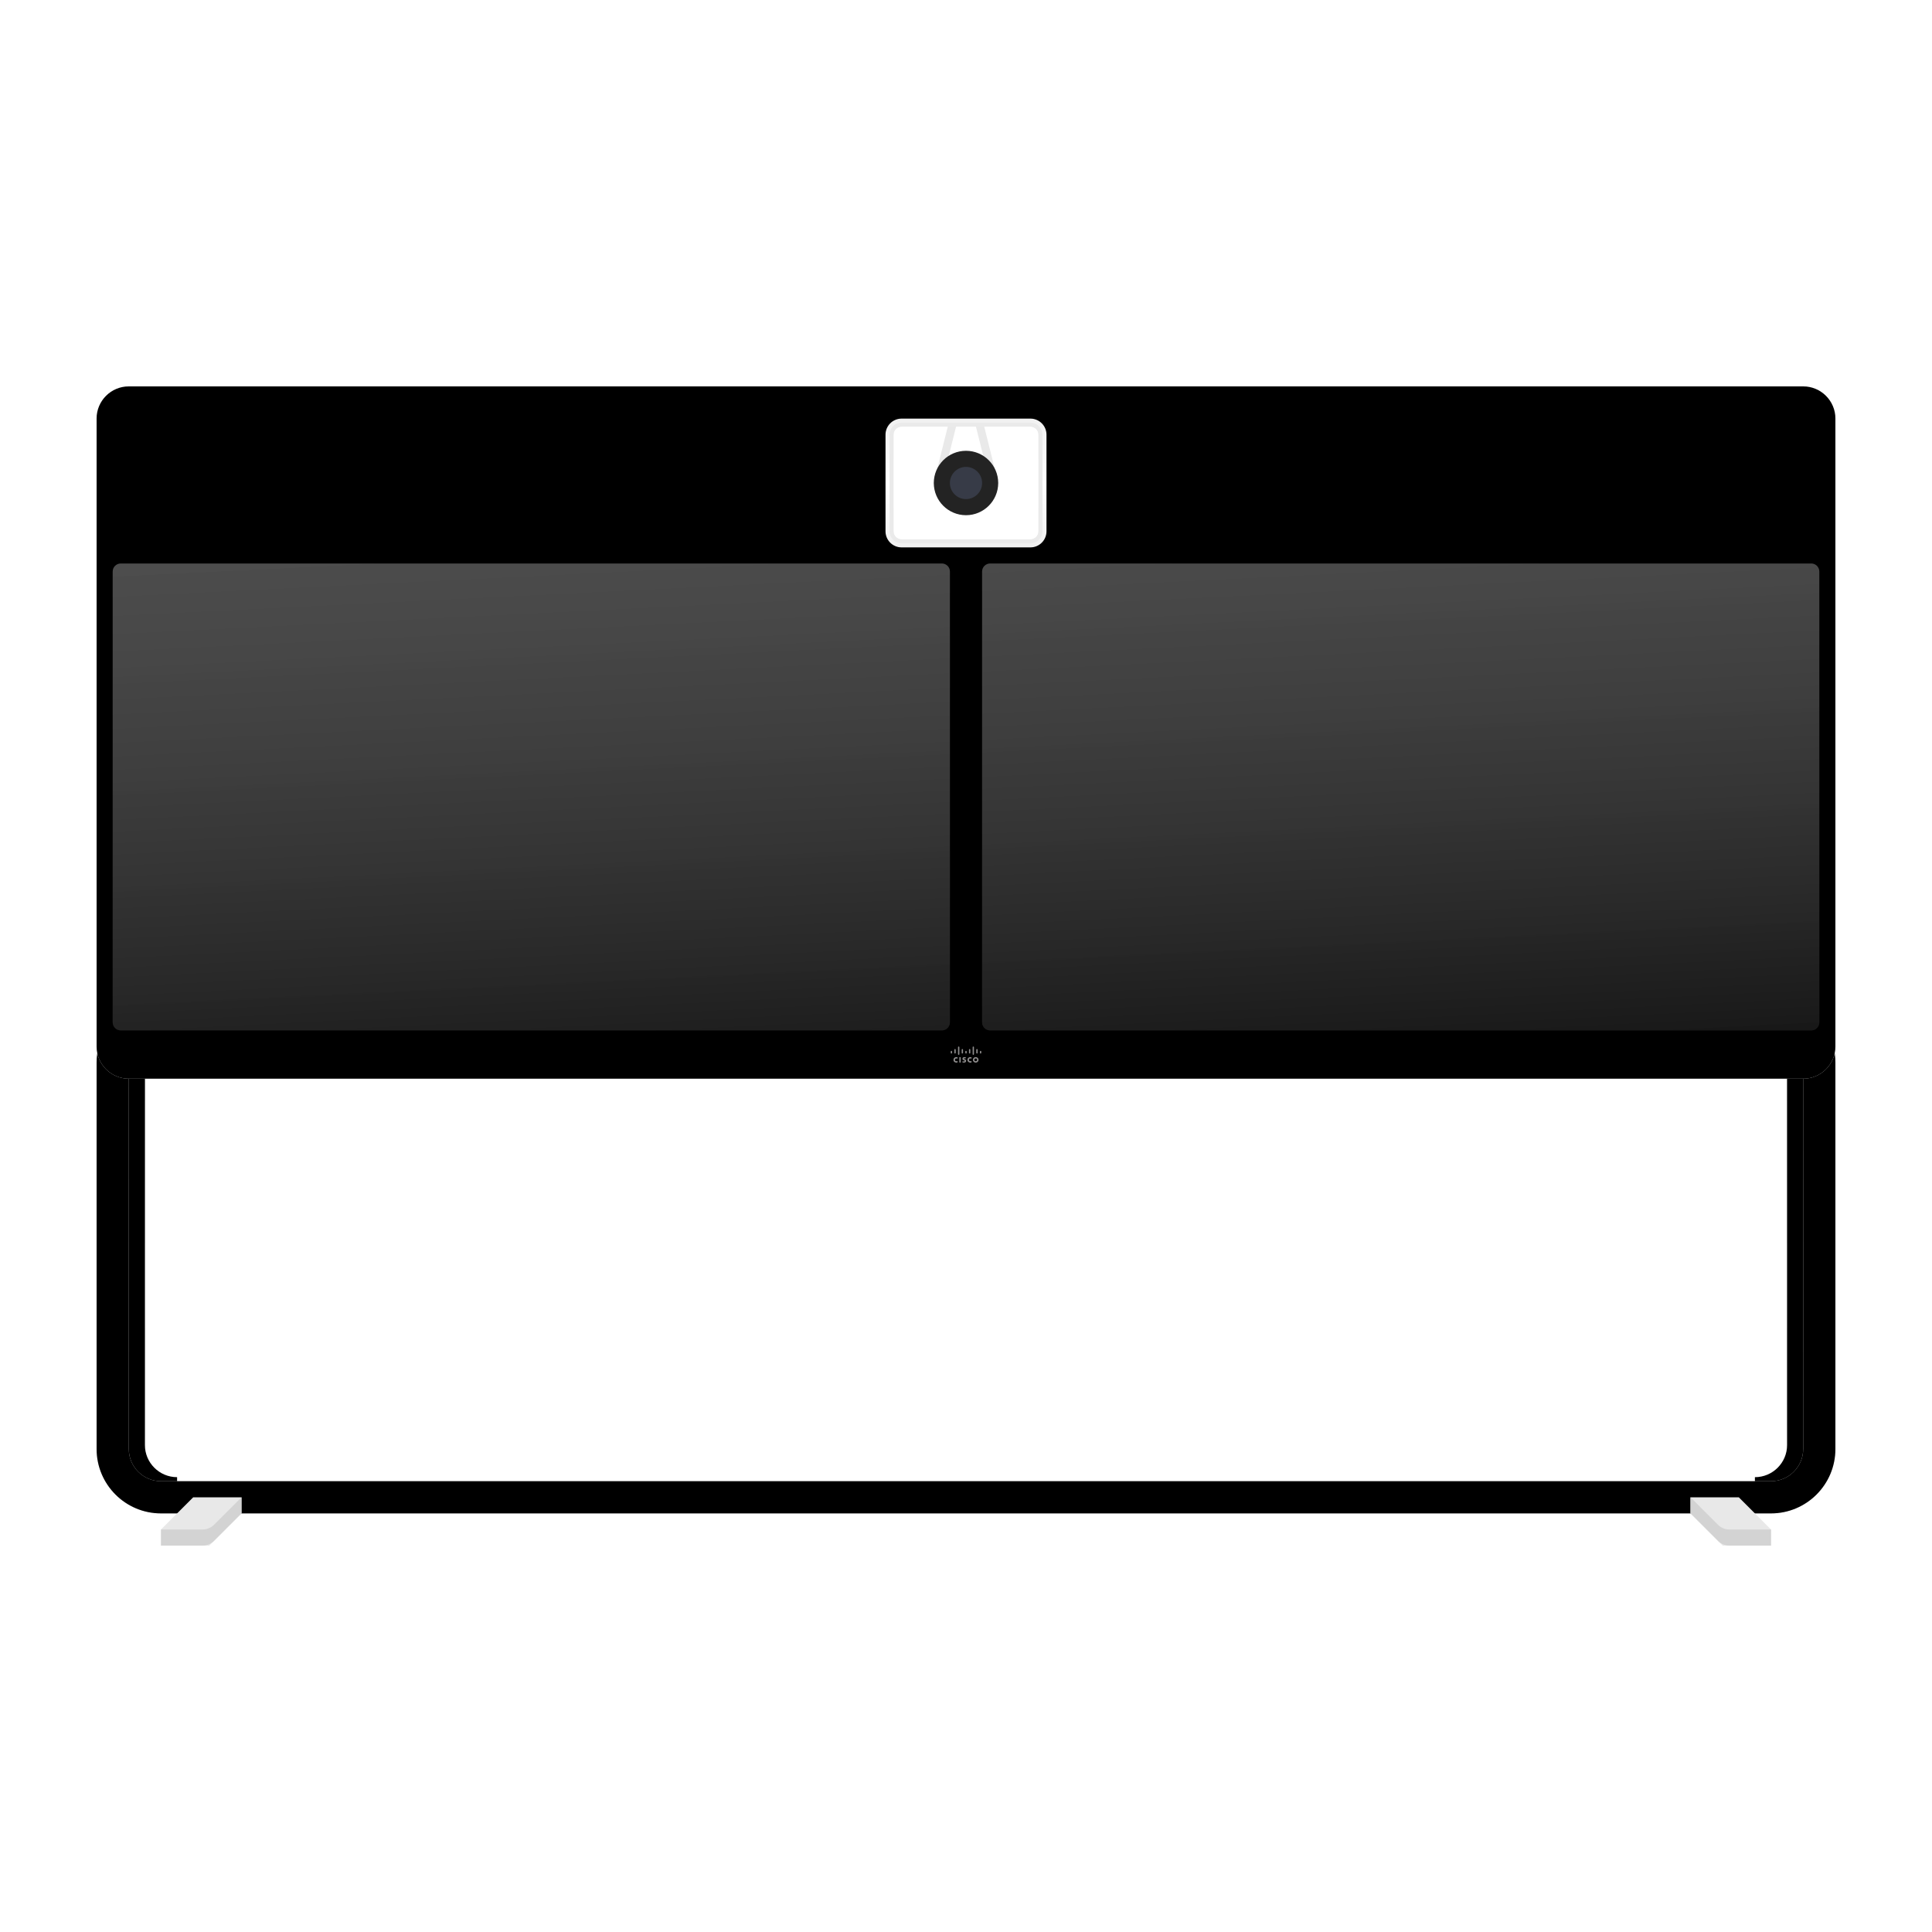 <?xml version="1.0" encoding="UTF-8"?>
<svg width="120px" height="120px" viewBox="0 0 120 120" version="1.1" xmlns="http://www.w3.org/2000/svg" xmlns:xlink="http://www.w3.org/1999/xlink">
    <!-- Generator: Sketch 49.1 (51147) - http://www.bohemiancoding.com/sketch -->
    <title>img_mx700d_72</title>
    <desc>Created with Sketch.</desc>
    <defs>
        <linearGradient x1="50%" y1="0%" x2="50%" y2="100%" id="linearGradient-1">
            <stop stop-color="#EFEFEF" offset="0%"></stop>
            <stop stop-color="#FFFFFF" offset="50.608%"></stop>
            <stop stop-color="#EFEFEF" offset="100%"></stop>
        </linearGradient>
        <path d="M50,2.5 C49.725,2.5 49.5,2.724 49.5,3 L49.5,9 C49.5,9.276 49.725,9.5 50,9.5 L58,9.5 C58.275,9.5 58.5,9.276 58.5,9 L58.5,3 C58.5,2.724 58.275,2.5 58,2.5 L50,2.5 Z M58,10.5 L50,10.5 C49.173,10.5 48.5,9.827 48.5,9 L48.5,3 C48.5,2.173 49.173,1.5 50,1.5 L58,1.5 C58.827,1.5 59.5,2.173 59.5,3 L59.5,9 C59.5,9.827 58.827,10.5 58,10.5 Z" id="path-2"></path>
        <linearGradient x1="50%" y1="0%" x2="50%" y2="99.932%" id="linearGradient-3">
            <stop stop-color="#B1B1B1" offset="0%"></stop>
            <stop stop-color="#C9C9C9" offset="27.838%"></stop>
            <stop stop-color="#D6D6D6" offset="51.414%"></stop>
            <stop stop-color="#C9C9C9" offset="74.359%"></stop>
            <stop stop-color="#ECECEC" offset="95.358%"></stop>
            <stop stop-color="#B1B1B1" offset="99.993%"></stop>
        </linearGradient>
        <path d="M3,43 L3,66 C3,67.104 3.896,68 5,68 L5,69 L2,69 L1,68 L1,42 L3,43 Z" id="path-4"></path>
        <filter x="-3.1%" y="-0.5%" width="106.2%" height="100.9%" filterUnits="objectBoundingBox" id="filter-5">
            <feOffset dx="0" dy="-0.25" in="SourceAlpha" result="shadowOffsetInner1"></feOffset>
            <feComposite in="shadowOffsetInner1" in2="SourceAlpha" operator="arithmetic" k2="-1" k3="1" result="shadowInnerInner1"></feComposite>
            <feColorMatrix values="0 0 0 0 1   0 0 0 0 1   0 0 0 0 1  0 0 0 0.5 0" type="matrix" in="shadowInnerInner1"></feColorMatrix>
        </filter>
        <path d="M105,43 L105,66 C105,67.104 104.104,68 103,68 L103,69 L106,69 L107,68 L107,42 L105,43 Z" id="path-6"></path>
        <filter x="-3.1%" y="-0.5%" width="106.2%" height="100.9%" filterUnits="objectBoundingBox" id="filter-7">
            <feOffset dx="0" dy="-0.25" in="SourceAlpha" result="shadowOffsetInner1"></feOffset>
            <feComposite in="shadowOffsetInner1" in2="SourceAlpha" operator="arithmetic" k2="-1" k3="1" result="shadowInnerInner1"></feComposite>
            <feColorMatrix values="0 0 0 0 1   0 0 0 0 1   0 0 0 0 1  0 0 0 0.5 0" type="matrix" in="shadowInnerInner1"></feColorMatrix>
        </filter>
        <linearGradient x1="50%" y1="0%" x2="50%" y2="99.973%" id="linearGradient-8">
            <stop stop-color="#CFCFCF" offset="0%"></stop>
            <stop stop-color="#F1F1F1" offset="47.031%"></stop>
            <stop stop-color="#D9D9D9" offset="99.993%"></stop>
        </linearGradient>
        <path d="M106,38.555 L106,66 C106,67.105 105.104,68 104,68 L4,68 C2.896,68 2,67.105 2,66 L2,38.555 C0.81,39.248 0,40.524 0,42 L0,66 C0,68.209 1.791,70 4,70 L104,70 C106.209,70 108,68.209 108,66 L108,42 C108,40.524 107.19,39.248 106,38.555" id="path-9"></path>
        <filter x="-0.1%" y="-0.4%" width="100.2%" height="100.8%" filterUnits="objectBoundingBox" id="filter-10">
            <feOffset dx="0" dy="-0.25" in="SourceAlpha" result="shadowOffsetInner1"></feOffset>
            <feComposite in="shadowOffsetInner1" in2="SourceAlpha" operator="arithmetic" k2="-1" k3="1" result="shadowInnerInner1"></feComposite>
            <feColorMatrix values="0 0 0 0 0   0 0 0 0 0   0 0 0 0 0  0 0 0 0.02 0" type="matrix" in="shadowInnerInner1" result="shadowMatrixInner1"></feColorMatrix>
            <feOffset dx="0" dy="0.25" in="SourceAlpha" result="shadowOffsetInner2"></feOffset>
            <feComposite in="shadowOffsetInner2" in2="SourceAlpha" operator="arithmetic" k2="-1" k3="1" result="shadowInnerInner2"></feComposite>
            <feColorMatrix values="0 0 0 0 0   0 0 0 0 0   0 0 0 0 0  0 0 0 0.04 0" type="matrix" in="shadowInnerInner2" result="shadowMatrixInner2"></feColorMatrix>
            <feOffset dx="0.25" dy="0" in="SourceAlpha" result="shadowOffsetInner3"></feOffset>
            <feComposite in="shadowOffsetInner3" in2="SourceAlpha" operator="arithmetic" k2="-1" k3="1" result="shadowInnerInner3"></feComposite>
            <feColorMatrix values="0 0 0 0 1   0 0 0 0 1   0 0 0 0 1  0 0 0 0.2 0" type="matrix" in="shadowInnerInner3" result="shadowMatrixInner3"></feColorMatrix>
            <feOffset dx="-0.25" dy="0" in="SourceAlpha" result="shadowOffsetInner4"></feOffset>
            <feComposite in="shadowOffsetInner4" in2="SourceAlpha" operator="arithmetic" k2="-1" k3="1" result="shadowInnerInner4"></feComposite>
            <feColorMatrix values="0 0 0 0 1   0 0 0 0 1   0 0 0 0 1  0 0 0 0.2 0" type="matrix" in="shadowInnerInner4" result="shadowMatrixInner4"></feColorMatrix>
            <feMerge>
                <feMergeNode in="shadowMatrixInner1"></feMergeNode>
                <feMergeNode in="shadowMatrixInner2"></feMergeNode>
                <feMergeNode in="shadowMatrixInner3"></feMergeNode>
                <feMergeNode in="shadowMatrixInner4"></feMergeNode>
            </feMerge>
        </filter>
        <radialGradient cx="62.775%" cy="205.518%" fx="62.775%" fy="205.518%" r="123.046%" gradientTransform="translate(0.628,2.055),scale(0.6,1),rotate(23.976),translate(-0.628,-2.055)" id="radialGradient-11">
            <stop stop-color="#9C9C9C" offset="0%"></stop>
            <stop stop-color="#E8E8E8" offset="52.824%"></stop>
            <stop stop-color="#E8E8E8" offset="100%"></stop>
        </radialGradient>
        <path d="M59,9 C59,9.552 58.553,10 58,10 L50,10 C49.447,10 49,9.552 49,9 L49,3 C49,2.448 49.447,2 50,2 L58,2 C58.553,2 59,2.448 59,3 L59,9 Z M106,0 L2,0 C0.896,0 0,0.896 0,2 L0,41 C0,42.104 0.896,43 2,43 L106,43 C107.104,43 108,42.104 108,41 L108,2 C108,0.896 107.104,0 106,0 Z" id="path-12"></path>
        <filter x="-0.1%" y="-0.3%" width="100.2%" height="100.6%" filterUnits="objectBoundingBox" id="filter-13">
            <feOffset dx="0" dy="-0.25" in="SourceAlpha" result="shadowOffsetInner1"></feOffset>
            <feComposite in="shadowOffsetInner1" in2="SourceAlpha" operator="arithmetic" k2="-1" k3="1" result="shadowInnerInner1"></feComposite>
            <feColorMatrix values="0 0 0 0 0   0 0 0 0 0   0 0 0 0 0  0 0 0 0.08 0" type="matrix" in="shadowInnerInner1" result="shadowMatrixInner1"></feColorMatrix>
            <feOffset dx="0" dy="0.25" in="SourceAlpha" result="shadowOffsetInner2"></feOffset>
            <feComposite in="shadowOffsetInner2" in2="SourceAlpha" operator="arithmetic" k2="-1" k3="1" result="shadowInnerInner2"></feComposite>
            <feColorMatrix values="0 0 0 0 0   0 0 0 0 0   0 0 0 0 0  0 0 0 0.04 0" type="matrix" in="shadowInnerInner2" result="shadowMatrixInner2"></feColorMatrix>
            <feOffset dx="0.25" dy="0" in="SourceAlpha" result="shadowOffsetInner3"></feOffset>
            <feComposite in="shadowOffsetInner3" in2="SourceAlpha" operator="arithmetic" k2="-1" k3="1" result="shadowInnerInner3"></feComposite>
            <feColorMatrix values="0 0 0 0 0   0 0 0 0 0   0 0 0 0 0  0 0 0 0.08 0" type="matrix" in="shadowInnerInner3" result="shadowMatrixInner3"></feColorMatrix>
            <feOffset dx="-0.25" dy="0" in="SourceAlpha" result="shadowOffsetInner4"></feOffset>
            <feComposite in="shadowOffsetInner4" in2="SourceAlpha" operator="arithmetic" k2="-1" k3="1" result="shadowInnerInner4"></feComposite>
            <feColorMatrix values="0 0 0 0 0   0 0 0 0 0   0 0 0 0 0  0 0 0 0.04 0" type="matrix" in="shadowInnerInner4" result="shadowMatrixInner4"></feColorMatrix>
            <feMerge>
                <feMergeNode in="shadowMatrixInner1"></feMergeNode>
                <feMergeNode in="shadowMatrixInner2"></feMergeNode>
                <feMergeNode in="shadowMatrixInner3"></feMergeNode>
                <feMergeNode in="shadowMatrixInner4"></feMergeNode>
            </feMerge>
        </filter>
        <linearGradient x1="34.994%" y1="-80.543%" x2="69.902%" y2="115.774%" id="linearGradient-14">
            <stop stop-color="#FFFFFF" stop-opacity="0.24" offset="0%"></stop>
            <stop stop-color="#000000" stop-opacity="0.5" offset="100%"></stop>
        </linearGradient>
        <path d="M52.5,40 L1.5,40 C1.224,40 1,39.776 1,39.5 L1,11.5 C1,11.224 1.224,11 1.5,11 L52.5,11 C52.776,11 53,11.224 53,11.5 L53,39.5 C53,39.776 52.776,40 52.5,40 Z M106.5,40 L55.5,40 C55.224,40 55,39.776 55,39.5 L55,11.5 C55,11.224 55.224,11 55.5,11 L106.5,11 C106.776,11 107,11.224 107,11.5 L107,39.5 C107,39.776 106.776,40 106.5,40 Z" id="path-15"></path>
    </defs>
    <g id="Page-1" stroke="none" stroke-width="1" fill="none" fill-rule="evenodd">
        <g id="Devices" transform="translate(-867, -962)">
            <g id="img_mx700d_72" transform="translate(867, 962)">
                <g id="Device" transform="translate(6, 24)">
                    <path d="M55.75,6.25 C55.638,6.25 55.535,6.174 55.507,6.061 L54.555,2.25 L53.445,2.25 L52.493,6.061 C52.46,6.194 52.324,6.273 52.189,6.243 C52.056,6.209 51.975,6.073 52.008,5.939 L53.055,1.75 L54.945,1.75 L55.992,5.939 C56.025,6.073 55.944,6.209 55.811,6.243 C55.79,6.248 55.77,6.25 55.75,6.25" id="Fill-69" fill="#E9E9E9"></path>
                    <g id="Fill-70">
                        <use fill="url(#linearGradient-1)" fill-rule="evenodd" xlink:href="#path-2"></use>
                        <path stroke="#EAEAEA" stroke-width="0.25" d="M50,2.375 L58,2.375 C58.344,2.375 58.625,2.655 58.625,3 L58.625,9 C58.625,9.345 58.344,9.625 58,9.625 L50,9.625 C49.656,9.625 49.375,9.345 49.375,9 L49.375,3 C49.375,2.655 49.656,2.375 50,2.375 Z M58,10.375 C58.758,10.375 59.375,9.758 59.375,9 L59.375,3 C59.375,2.242 58.758,1.625 58,1.625 L50,1.625 C49.242,1.625 48.625,2.242 48.625,3 L48.625,9 C48.625,9.758 49.242,10.375 50,10.375 L58,10.375 Z"></path>
                    </g>
                    <g id="Fill-71">
                        <use fill="url(#linearGradient-3)" fill-rule="evenodd" xlink:href="#path-4"></use>
                        <use fill="black" fill-opacity="1" filter="url(#filter-5)" xlink:href="#path-4"></use>
                    </g>
                    <g id="Fill-72">
                        <use fill="url(#linearGradient-3)" fill-rule="evenodd" xlink:href="#path-6"></use>
                        <use fill="black" fill-opacity="1" filter="url(#filter-7)" xlink:href="#path-6"></use>
                    </g>
                    <g id="Fill-73">
                        <use fill="url(#linearGradient-8)" fill-rule="evenodd" xlink:href="#path-9"></use>
                        <use fill="black" fill-opacity="1" filter="url(#filter-10)" xlink:href="#path-9"></use>
                    </g>
                    <polygon id="Fill-74" fill="url(#radialGradient-11)" points="4 72 4 71 6 69 9 69 9 70 7 72"></polygon>
                    <path d="M7.293,70.707 C7.106,70.894 6.851,71 6.586,71 L4,71 L4,72 L6.586,72 C6.851,72 7.106,71.894 7.293,71.707 L9,70 L9,69 L7.293,70.707 Z" id="Fill-75" fill="#D3D3D3"></path>
                    <polygon id="Fill-76" fill="url(#radialGradient-11)" points="104 72 104 71 102 69 99 69 99 70 101 72"></polygon>
                    <path d="M100.707,70.707 C100.894,70.894 101.149,71 101.414,71 L104,71 L104,72 L101.414,72 C101.149,72 100.894,71.894 100.707,71.707 L99,70 L99,69 L100.707,70.707 Z" id="Fill-77" fill="#D3D3D3"></path>
                    <g id="Fill-78">
                        <use fill="#E0E0E0" fill-rule="evenodd" xlink:href="#path-12"></use>
                        <use fill="black" fill-opacity="1" filter="url(#filter-13)" xlink:href="#path-12"></use>
                    </g>
                    <g id="Combined-Shape">
                        <use fill="#222222" xlink:href="#path-15"></use>
                        <use fill="url(#linearGradient-14)" xlink:href="#path-15"></use>
                    </g>
                    <path d="M56,6 C56,4.896 55.104,4 54,4 C52.896,4 52,4.896 52,6 C52,7.104 52.896,8 54,8 C55.104,8 56,7.104 56,6" id="Fill-81" fill="#232323"></path>
                    <path d="M55,6 C55,5.448 54.553,5 54,5 C53.447,5 53,5.448 53,6 C53,6.552 53.447,7 54,7 C54.553,7 55,6.552 55,6" id="Fill-82" fill="#373B47"></path>
                    <polygon id="Fill-83" fill="#908E8E" points="53.588 41.994 53.671 41.994 53.671 41.664 53.588 41.664"></polygon>
                    <path d="M54.342,41.759 C54.339,41.758 54.312,41.741 54.273,41.741 C54.218,41.741 54.181,41.779 54.181,41.83 C54.181,41.879 54.216,41.918 54.273,41.918 C54.311,41.918 54.339,41.902 54.342,41.9 L54.342,41.988 C54.331,41.992 54.304,42 54.267,42 C54.172,42 54.09,41.936 54.09,41.83 C54.09,41.731 54.164,41.659 54.267,41.659 C54.306,41.659 54.334,41.668 54.342,41.671 L54.342,41.759 Z" id="Fill-84" fill="#908E8E"></path>
                    <path d="M53.474,41.759 C53.47,41.758 53.444,41.741 53.404,41.741 C53.349,41.741 53.313,41.779 53.313,41.83 C53.313,41.879 53.348,41.918 53.404,41.918 C53.443,41.918 53.47,41.902 53.474,41.9 L53.474,41.988 C53.463,41.992 53.435,42 53.398,42 C53.305,42 53.222,41.936 53.222,41.83 C53.222,41.731 53.296,41.659 53.398,41.659 C53.437,41.659 53.466,41.668 53.474,41.671 L53.474,41.759 Z" id="Fill-85" fill="#908E8E"></path>
                    <path d="M54.603,41.742 C54.554,41.742 54.517,41.782 54.517,41.829 C54.517,41.877 54.554,41.916 54.603,41.916 C54.654,41.916 54.69,41.877 54.69,41.829 C54.69,41.782 54.654,41.742 54.603,41.742 M54.779,41.829 C54.779,41.923 54.706,42 54.603,42 C54.502,42 54.429,41.923 54.429,41.829 C54.429,41.735 54.502,41.659 54.603,41.659 C54.706,41.659 54.779,41.735 54.779,41.829" id="Fill-86" fill="#908E8E"></path>
                    <path d="M53.986,41.739 C53.985,41.739 53.951,41.729 53.922,41.729 C53.887,41.729 53.87,41.74 53.87,41.756 C53.87,41.777 53.894,41.783 53.908,41.787 L53.93,41.795 C53.985,41.812 54.009,41.849 54.009,41.889 C54.009,41.972 53.937,42 53.873,42 C53.829,42 53.787,41.992 53.783,41.991 L53.783,41.915 C53.791,41.917 53.826,41.927 53.862,41.927 C53.903,41.927 53.923,41.915 53.923,41.896 C53.923,41.88 53.906,41.87 53.885,41.864 C53.88,41.862 53.873,41.86 53.867,41.858 C53.821,41.843 53.782,41.816 53.782,41.761 C53.782,41.7 53.828,41.658 53.906,41.658 C53.946,41.658 53.984,41.668 53.986,41.669 L53.986,41.739 Z" id="Fill-87" fill="#908E8E"></path>
                    <path d="M53.134,41.31 C53.134,41.288 53.115,41.269 53.093,41.269 C53.07,41.269 53.051,41.288 53.051,41.31 L53.051,41.397 C53.051,41.419 53.07,41.438 53.093,41.438 C53.115,41.438 53.134,41.419 53.134,41.397 L53.134,41.31 Z" id="Fill-88" fill="#908E8E"></path>
                    <path d="M53.36,41.196 C53.36,41.174 53.341,41.155 53.319,41.155 C53.297,41.155 53.278,41.174 53.278,41.196 L53.278,41.397 C53.278,41.419 53.297,41.438 53.319,41.438 C53.341,41.438 53.36,41.419 53.36,41.397 L53.36,41.196 Z" id="Fill-89" fill="#908E8E"></path>
                    <path d="M53.588,41.041 C53.588,41.018 53.568,41 53.546,41 C53.524,41 53.505,41.018 53.505,41.041 L53.505,41.479 C53.505,41.502 53.524,41.52 53.546,41.52 C53.568,41.52 53.588,41.502 53.588,41.479 L53.588,41.041 Z" id="Fill-90" fill="#908E8E"></path>
                    <path d="M53.815,41.196 C53.815,41.174 53.795,41.155 53.773,41.155 C53.751,41.155 53.731,41.174 53.731,41.196 L53.731,41.397 C53.731,41.419 53.751,41.438 53.773,41.438 C53.795,41.438 53.815,41.419 53.815,41.397 L53.815,41.196 Z" id="Fill-91" fill="#908E8E"></path>
                    <path d="M54.042,41.31 C54.042,41.288 54.022,41.269 54,41.269 C53.978,41.269 53.958,41.288 53.958,41.31 L53.958,41.397 C53.958,41.419 53.978,41.438 54,41.438 C54.022,41.438 54.042,41.419 54.042,41.397 L54.042,41.31 Z" id="Fill-92" fill="#908E8E"></path>
                    <path d="M54.269,41.196 C54.269,41.174 54.25,41.155 54.227,41.155 C54.205,41.155 54.186,41.174 54.186,41.196 L54.186,41.397 C54.186,41.419 54.205,41.438 54.227,41.438 C54.25,41.438 54.269,41.419 54.269,41.397 L54.269,41.196 Z" id="Fill-93" fill="#908E8E"></path>
                    <path d="M54.495,41.041 C54.495,41.018 54.476,41 54.454,41 C54.432,41 54.413,41.018 54.413,41.041 L54.413,41.479 C54.413,41.502 54.432,41.52 54.454,41.52 C54.476,41.52 54.495,41.502 54.495,41.479 L54.495,41.041 Z" id="Fill-94" fill="#908E8E"></path>
                    <path d="M54.723,41.196 C54.723,41.174 54.704,41.155 54.681,41.155 C54.659,41.155 54.64,41.174 54.64,41.196 L54.64,41.397 C54.64,41.419 54.659,41.438 54.681,41.438 C54.704,41.438 54.723,41.419 54.723,41.397 L54.723,41.196 Z" id="Fill-95" fill="#908E8E"></path>
                    <path d="M54.949,41.31 C54.949,41.288 54.93,41.269 54.908,41.269 C54.885,41.269 54.866,41.288 54.866,41.31 L54.866,41.397 C54.866,41.419 54.885,41.438 54.908,41.438 C54.93,41.438 54.949,41.419 54.949,41.397 L54.949,41.31 Z" id="Fill-96" fill="#908E8E"></path>
                </g>
            </g>
        </g>
    </g>
</svg>